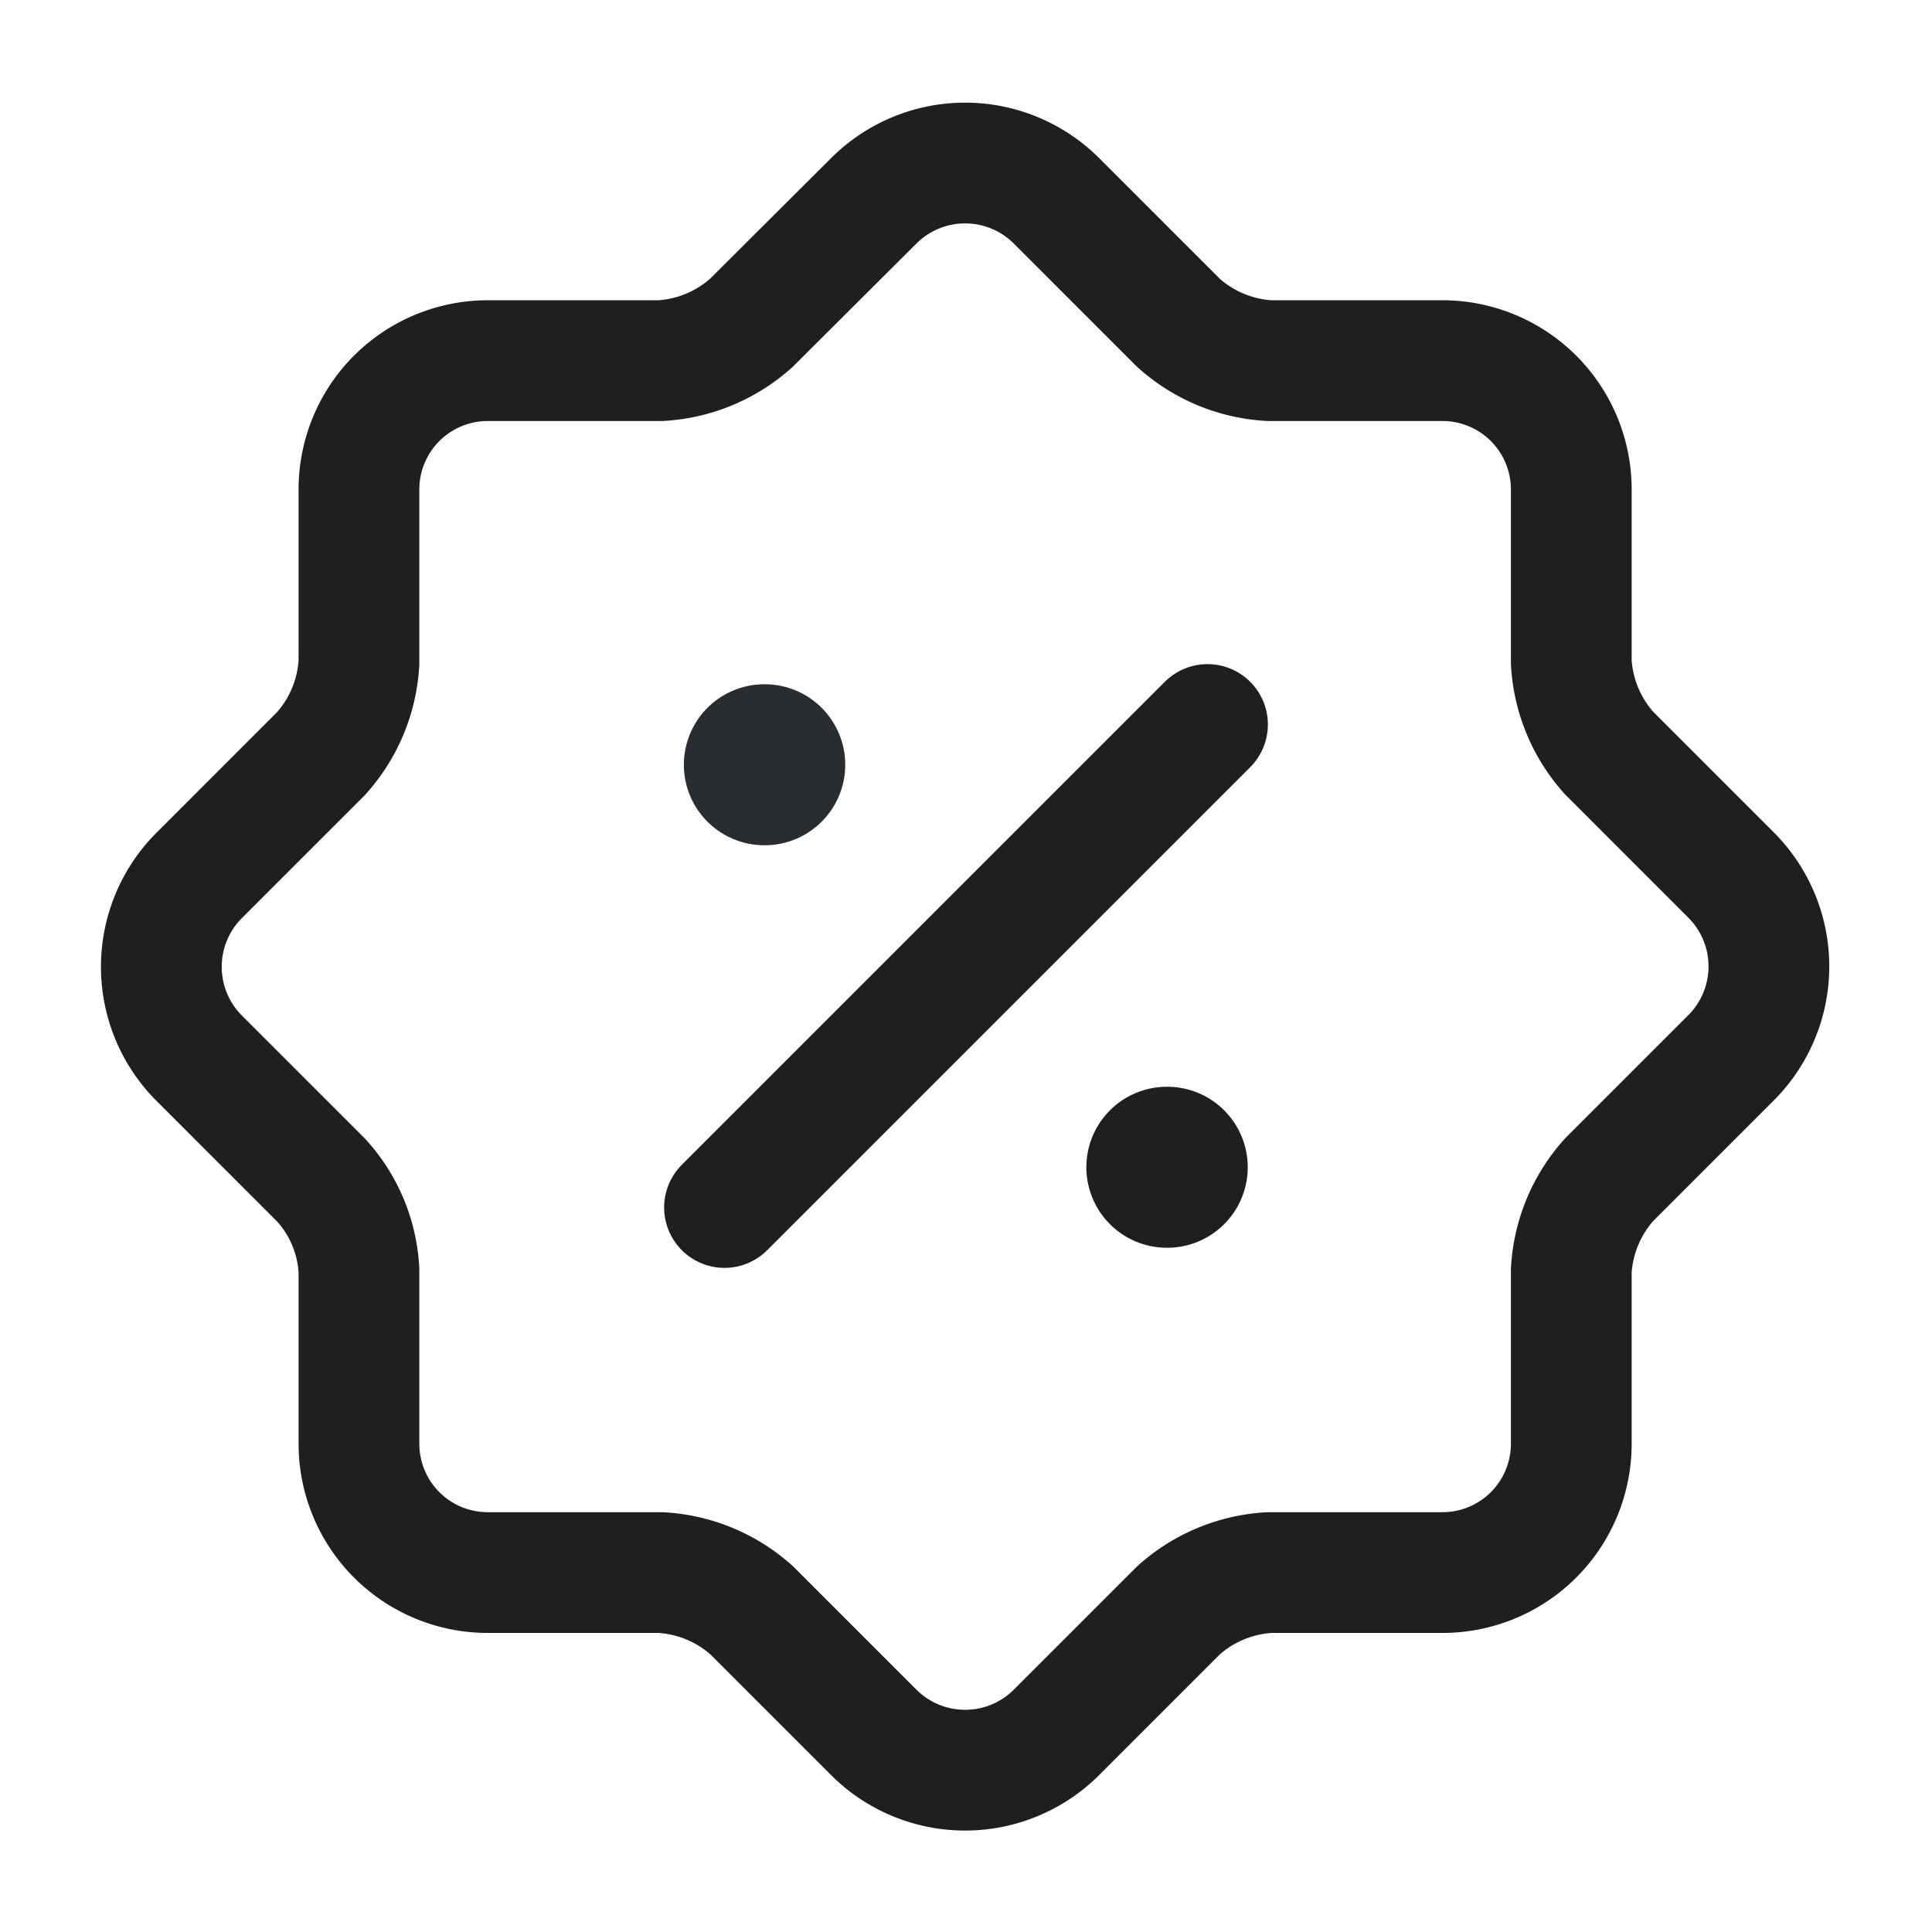 <svg xmlns="http://www.w3.org/2000/svg" width="24" height="24" viewBox="0 0 24 24">
  <g id="ico_24_discount" transform="translate(-364 -316)">
    <path id="base" d="M.495.5H.5" transform="translate(373 325)" fill="none" stroke="#292d32" stroke-linecap="round" stroke-linejoin="round" stroke-width="2"/>
    <path id="path" d="M1.985,12.635l-1.52-1.52a1.606,1.606,0,0,1,0-2.26l1.52-1.52a1.845,1.845,0,0,0,.47-1.13V4.055a1.6,1.6,0,0,1,1.6-1.6H6.2a1.845,1.845,0,0,0,1.13-.47L8.855.465a1.606,1.606,0,0,1,2.26,0l1.52,1.52a1.845,1.845,0,0,0,1.13.47h2.15a1.6,1.6,0,0,1,1.6,1.6V6.2a1.845,1.845,0,0,0,.47,1.13l1.52,1.52a1.606,1.606,0,0,1,0,2.26l-1.52,1.52a1.845,1.845,0,0,0-.47,1.13v2.15a1.6,1.6,0,0,1-1.6,1.6h-2.15a1.845,1.845,0,0,0-1.13.47l-1.52,1.52a1.606,1.606,0,0,1-2.26,0l-1.52-1.52a1.845,1.845,0,0,0-1.13-.47H4.055a1.6,1.6,0,0,1-1.6-1.6v-2.15A1.8,1.8,0,0,0,1.985,12.635Z" transform="translate(366.004 318.025)" fill="none" stroke="#1f1f1f" stroke-linecap="round" stroke-linejoin="round" stroke-width="1.5"/>
    <path id="path-2" data-name="path" d="M0,6,6,0" transform="translate(373 325)" fill="none" stroke="#1f1f1f" stroke-linecap="round" stroke-linejoin="round" stroke-width="1.5"/>
    <g id="path-3" data-name="path" transform="translate(364 316)" fill="none" opacity="0">
      <path d="M0,0H24V24H0Z" stroke="none"/>
      <path d="M 1 1 L 1 23 L 23 23 L 23 1 L 1 1 M 0 0 L 24 0 L 24 24 L 0 24 L 0 0 Z" stroke="none" fill="#1f1f1f"/>
    </g>
    <path id="path-4" data-name="path" d="M.495.5H.5" transform="translate(378 330)" fill="none" stroke="#1f1f1f" stroke-linecap="round" stroke-linejoin="round" stroke-width="2"/>
  </g>
</svg>
